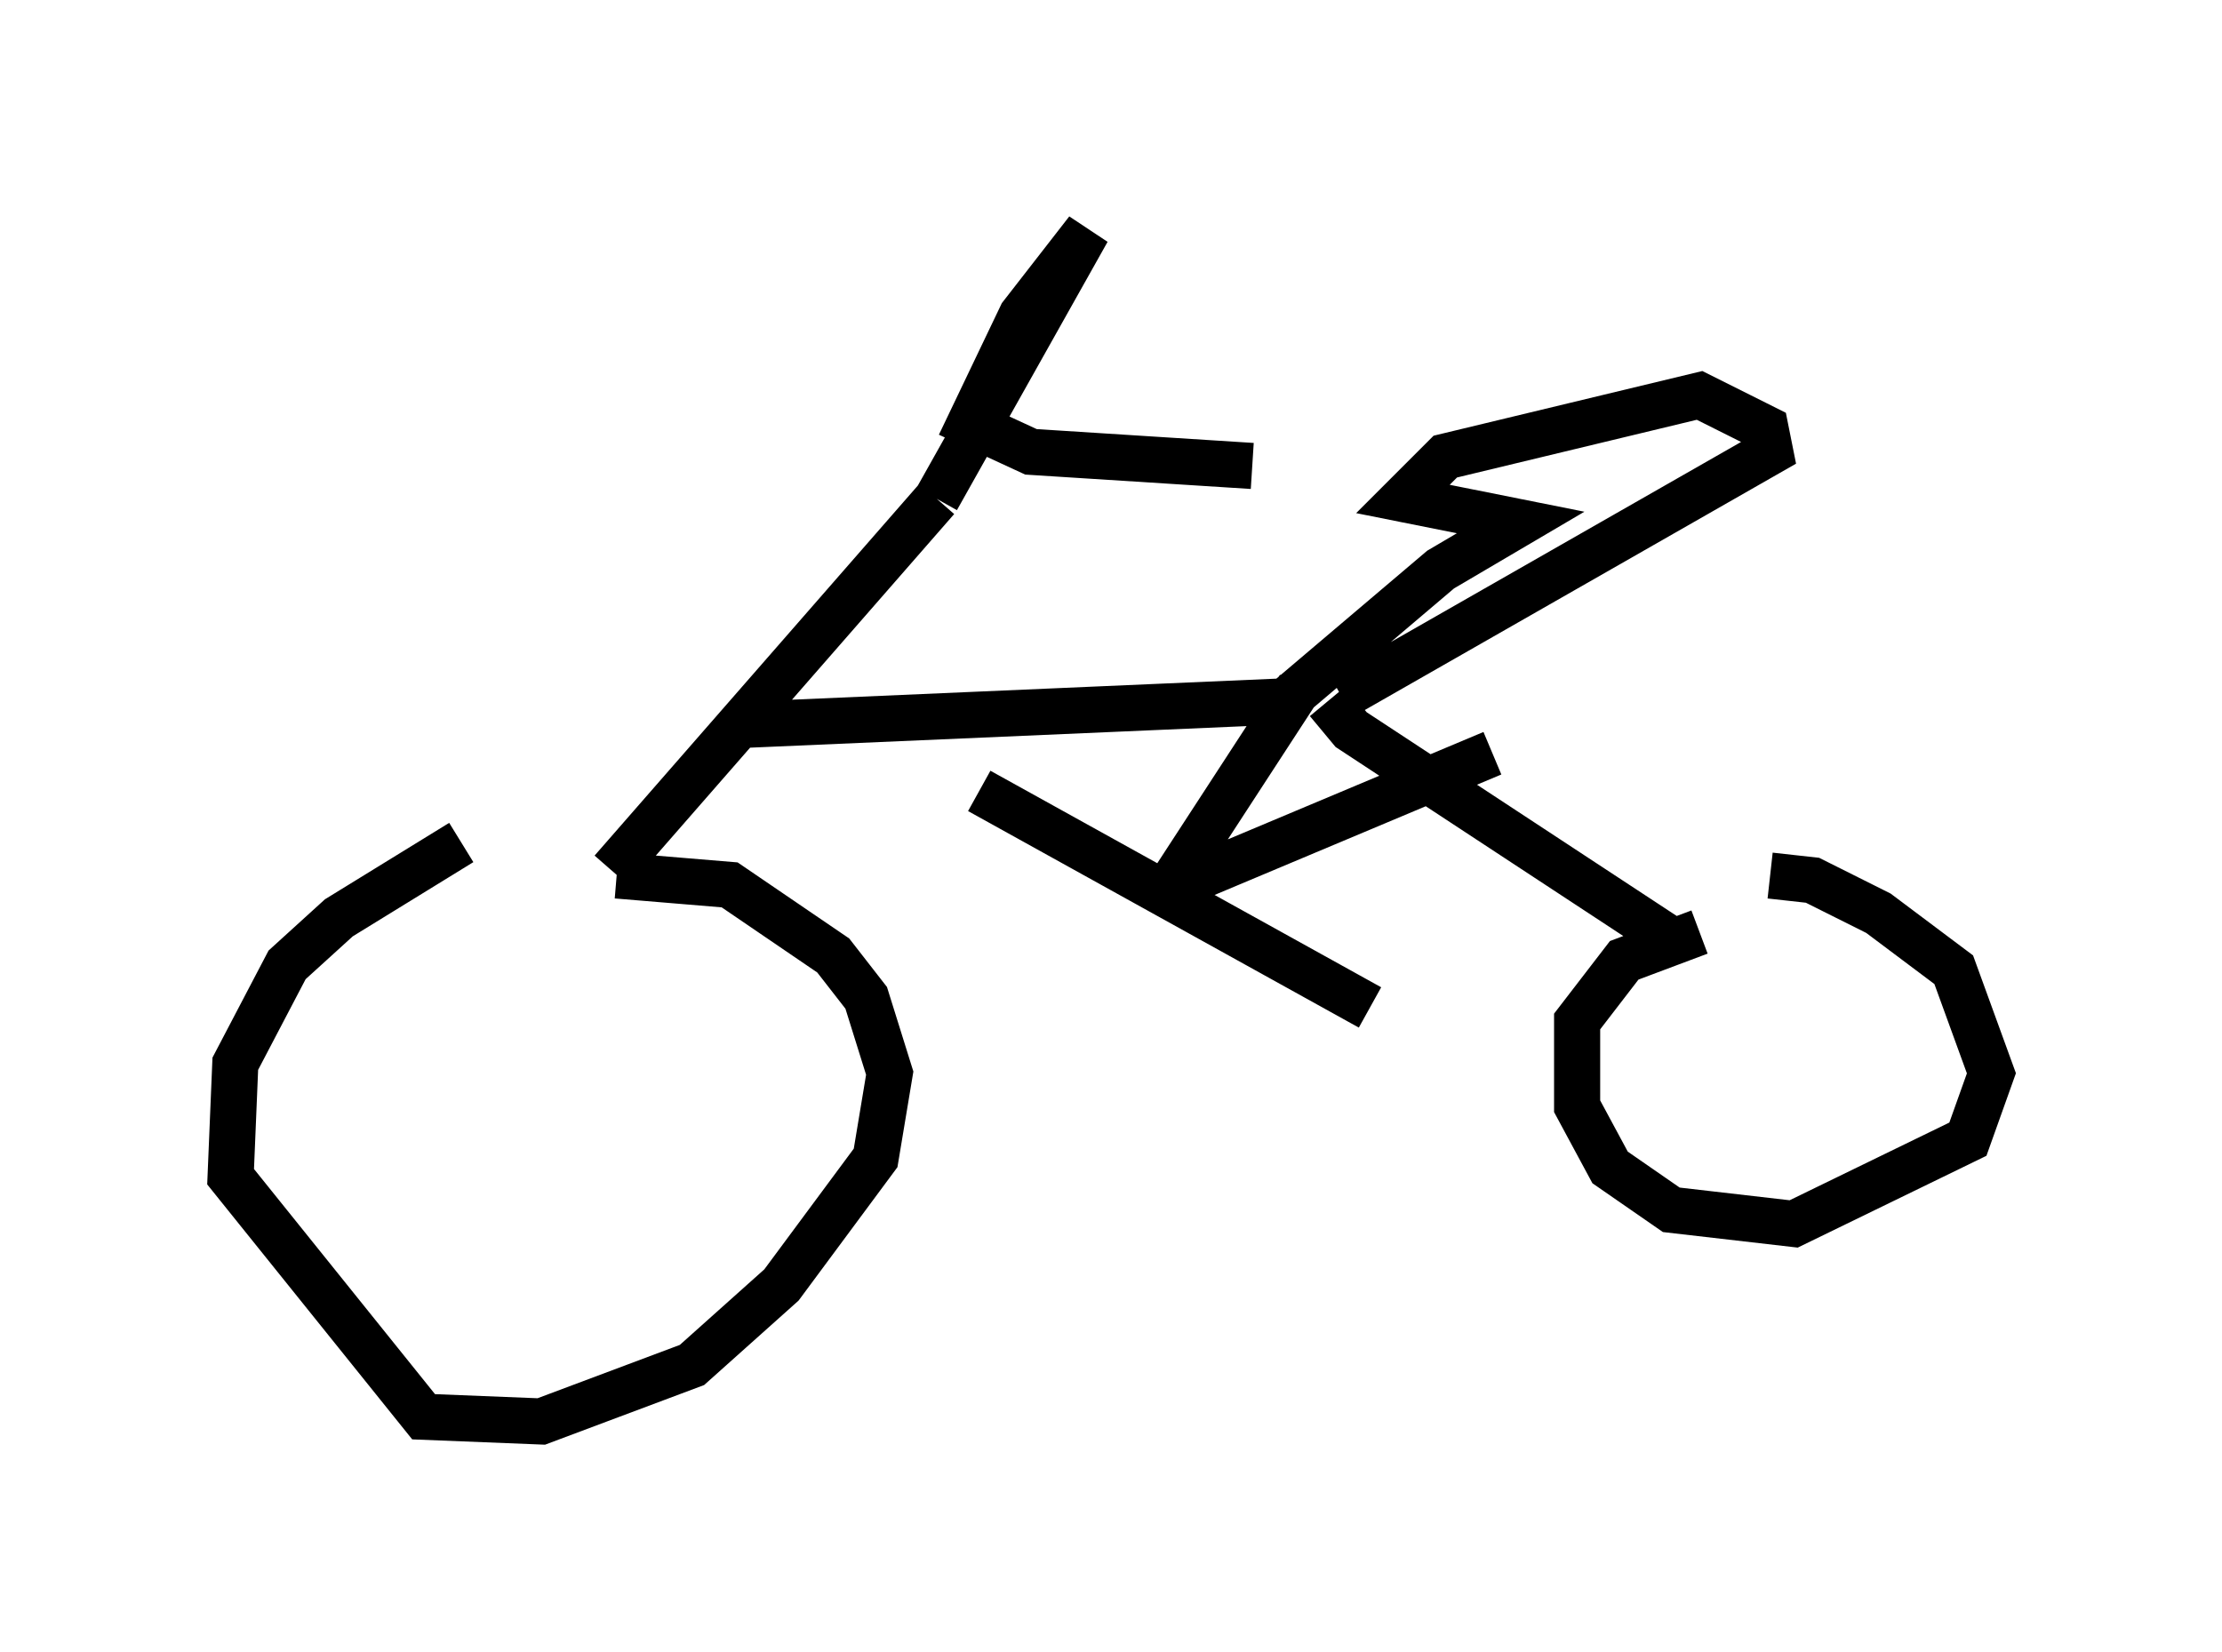 <?xml version="1.0" encoding="utf-8" ?>
<svg baseProfile="full" height="35.827" version="1.1" width="48.18" xmlns="http://www.w3.org/2000/svg" xmlns:ev="http://www.w3.org/2001/xml-events" xmlns:xlink="http://www.w3.org/1999/xlink"><defs /><rect fill="white" height="35.827" width="48.18" x="0" y="0" /><path d="M12.452, 17.863 m-2.45, 0.408 l-2.654, 1.633 -1.123, 1.021 l-1.123, 2.144 -0.102, 2.45 l4.185, 5.206 2.552, 0.102 l3.267, -1.225 1.94, -1.735 l2.042, -2.756 0.306, -1.838 l-0.51, -1.633 -0.715, -0.919 l-2.246, -1.531 -2.45, -0.204 m-0.102, -0.102 l7.044, -8.065 m0.0, 0.0 l3.267, -5.819 -1.429, 1.838 l-1.123, 2.348 1.327, 0.613 l4.798, 0.306 m-11.025, 5.615 l11.74, -0.51 3.369, -2.858 l1.735, -1.021 -2.552, -0.51 l0.919, -0.919 5.513, -1.327 l1.429, 0.715 0.102, 0.51 l-9.29, 5.308 m-0.306, 0.102 l0.51, 0.613 7.146, 4.696 m0.408, -0.306 l-1.633, 0.613 -1.021, 1.327 l0.0, 1.838 0.715, 1.327 l1.327, 0.919 2.654, 0.306 l3.777, -1.838 0.51, -1.429 l-0.817, -2.246 -1.633, -1.225 l-1.429, -0.715 -0.919, -0.102 m-10.208, -4.083 l-2.858, 4.39 m0.0, 0.0 l7.044, -2.96 m-11.127, 0.817 l8.473, 4.696 " fill="none" stroke="black" stroke-width="1" /></svg>